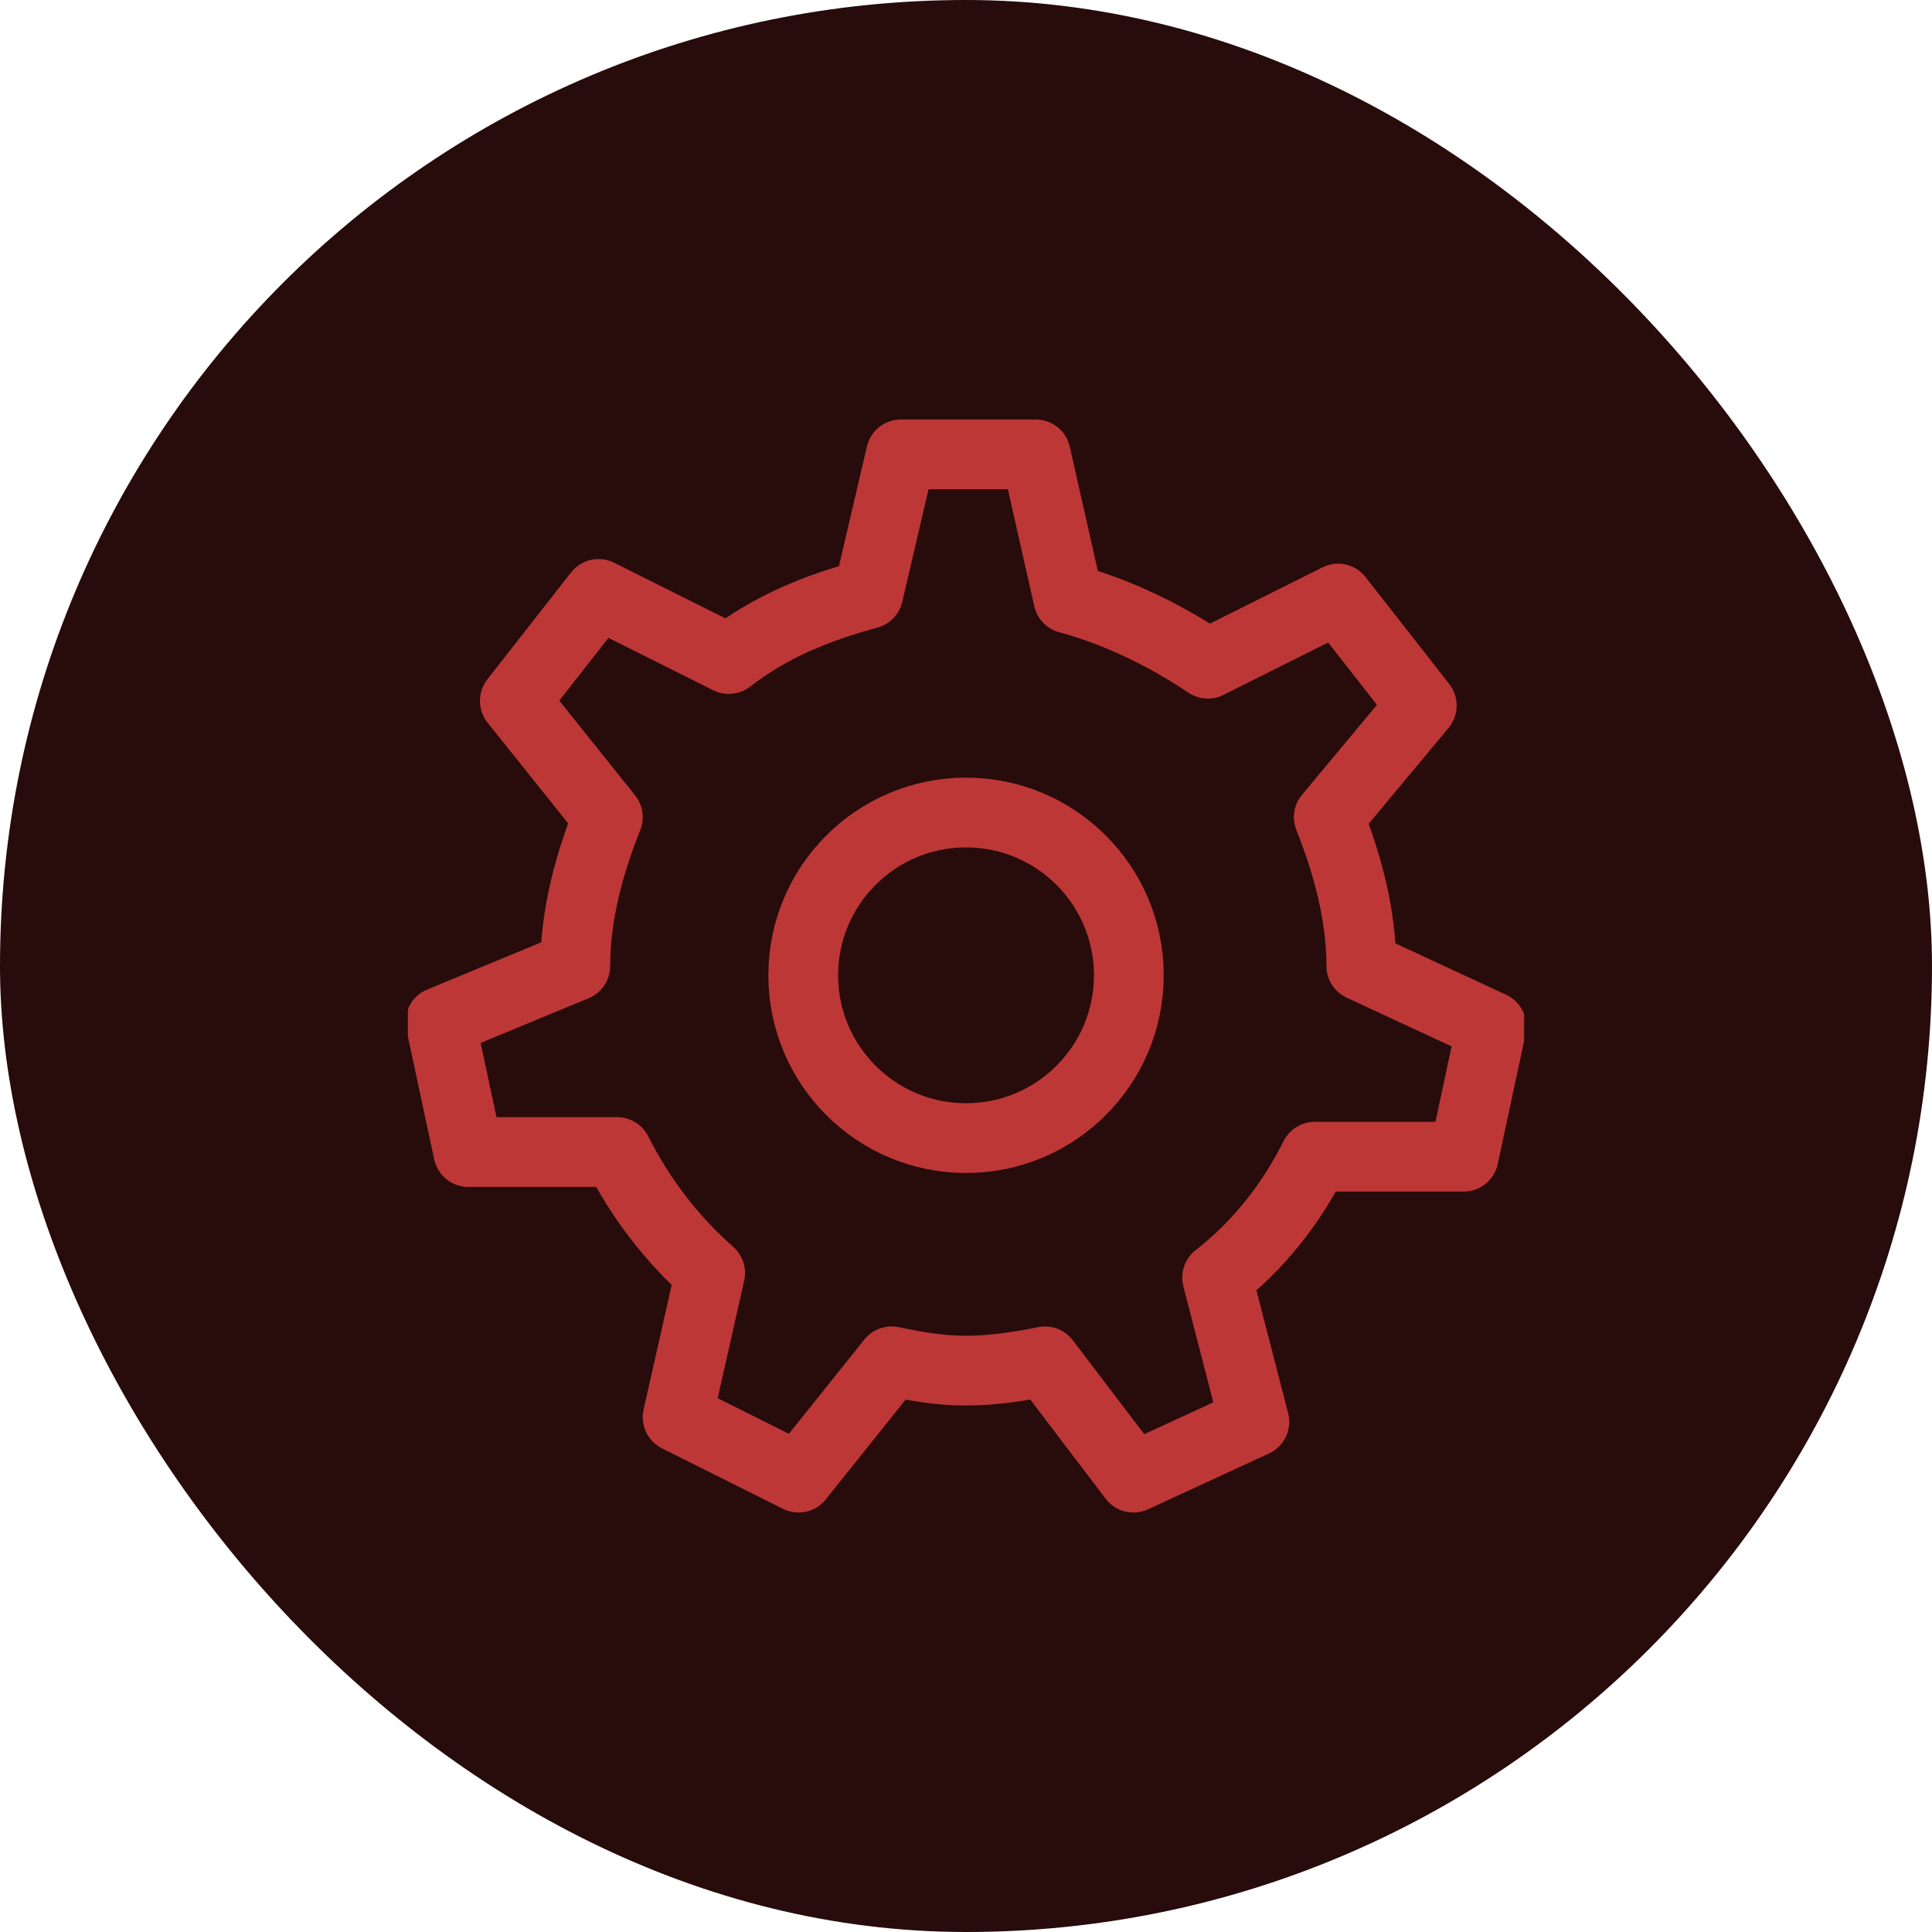 <svg width="90" height="90" viewBox="0 0 90 90" fill="none" xmlns="http://www.w3.org/2000/svg">
<rect width="90" height="90" rx="45" fill="#280B0B"/>
<g clip-path="url(#clip0_308_815)">
<path d="M69.482 47.817L68.182 53.883H61.249C60.166 56.05 58.649 58 56.699 59.517L58.432 66.233L52.799 68.833L48.682 63.417C47.599 63.633 46.299 63.85 44.999 63.85C43.699 63.85 42.616 63.633 41.532 63.417L37.199 68.833L31.566 66.017L33.082 59.3C31.349 57.783 29.832 55.833 28.749 53.667H21.816L20.516 47.6L26.799 45C26.799 42.617 27.449 40.233 28.316 38.067L23.982 32.65L27.882 27.667L33.949 30.7C35.899 29.183 38.066 28.317 40.449 27.667L41.966 21.167H48.249L49.766 27.883C52.149 28.533 54.316 29.617 56.266 30.917L62.332 27.883L66.232 32.867L61.899 38.067C62.766 40.233 63.416 42.617 63.416 45L69.482 47.817Z" stroke="#BD3737" stroke-width="3.25" stroke-miterlimit="10" stroke-linecap="round" stroke-linejoin="round"/>
<path d="M45.001 53.017C49.19 53.017 52.585 49.621 52.585 45.433C52.585 41.245 49.19 37.85 45.001 37.85C40.813 37.85 37.418 41.245 37.418 45.433C37.418 49.621 40.813 53.017 45.001 53.017Z" stroke="#BD3737" stroke-width="3.25" stroke-miterlimit="10" stroke-linecap="round" stroke-linejoin="round"/>
</g>
<defs>
<clipPath id="clip0_308_815">
<rect width="52" height="52" fill="white" transform="translate(19 19)"/>
</clipPath>
</defs>
</svg>
